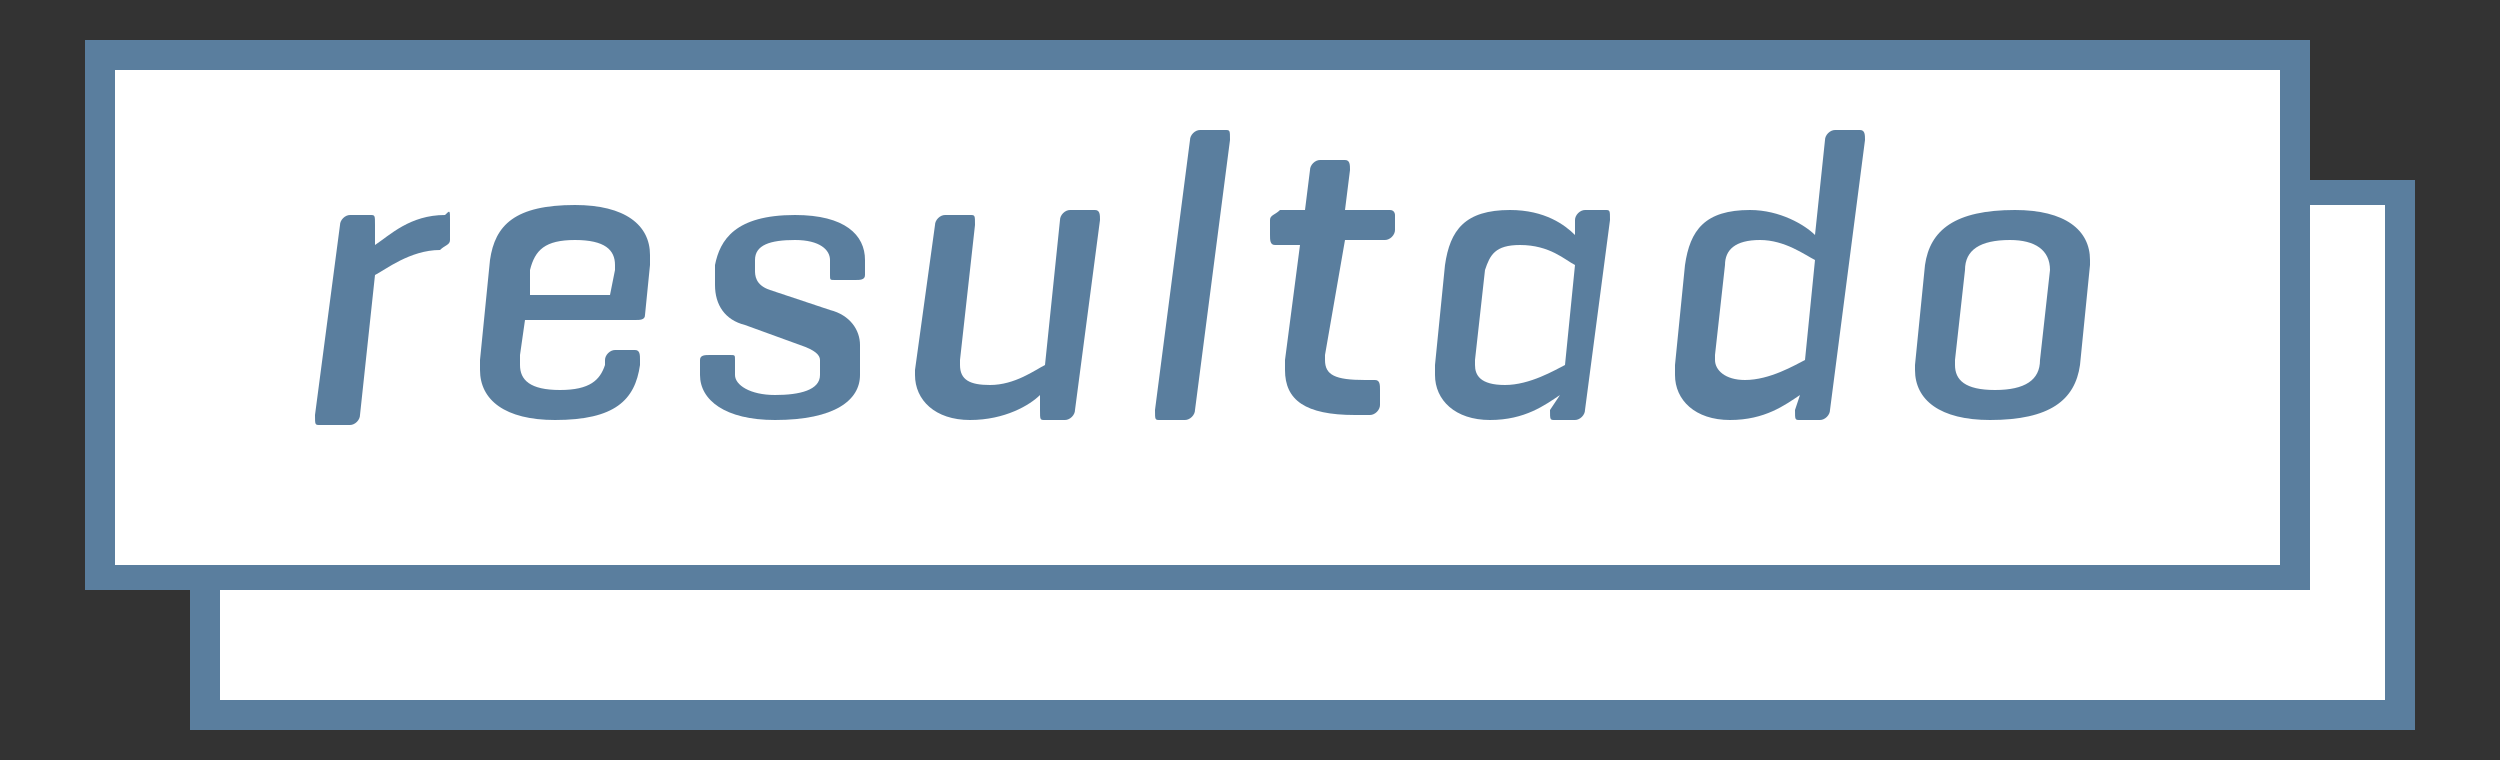<?xml version="1.0" encoding="utf-8"?>
<!-- Generator: Adobe Illustrator 19.2.1, SVG Export Plug-In . SVG Version: 6.00 Build 0)  -->
<svg version="1.1" id="Capa_1" xmlns="http://www.w3.org/2000/svg" xmlns:xlink="http://www.w3.org/1999/xlink" x="0px" y="0px"
	 viewBox="0 0 50 15.2" style="enable-background:new 0 0 50 15.2;" xml:space="preserve">
<rect x="0" y="0" width="50" height="15.2" fill="#333333" stroke="none"/>
<style type="text/css">
	.st0{fill:#FFFFFF;}
	.st1{fill:#5A7E9E;}
</style>
<g>
	<g>
		<g>
			<rect x="4.1" y="3.8" class="st0" width="43.9" height="10.5"/>
		</g>
		<g>
			<path class="st1" d="M48.3,14.6H3.8v-11h44.5V14.6z M4.4,14h43.3V4.1H4.4V14z"/>
		</g>
	</g>
	<g>
		<g>
			<rect x="2" y="1.1" class="st0" width="43.9" height="10.5"/>
		</g>
		<g>
			<path class="st1" d="M46.2,11.8H1.7v-11h44.5V11.8z M2.3,11.3h43.3V1.4H2.3V11.3z"/>
		</g>
	</g>
	<g>
		<g>
			<path class="st1" d="M9,4.4v0.4C9,4.9,8.9,4.9,8.8,5C8.2,5,7.7,5.4,7.5,5.5L7.2,8.3c0,0.1-0.1,0.2-0.2,0.2H6.4
				c-0.1,0-0.1,0-0.1-0.2l0.5-3.8c0-0.1,0.1-0.2,0.2-0.2h0.4c0.1,0,0.1,0,0.1,0.2v0.4c0.3-0.2,0.7-0.6,1.4-0.6C9,4.2,9,4.2,9,4.4z"
				/>
		</g>
		<g>
			<path class="st1" d="M12.9,6.3c0,0.1-0.1,0.1-0.2,0.1h-2.2l-0.1,0.7c0,0.1,0,0.1,0,0.2c0,0.3,0.2,0.5,0.8,0.5s0.8-0.2,0.9-0.5
				V7.2c0-0.1,0.1-0.2,0.2-0.2h0.4c0.1,0,0.1,0.1,0.1,0.2v0.1c-0.1,0.7-0.5,1.1-1.7,1.1c-1,0-1.5-0.4-1.5-1c0-0.1,0-0.1,0-0.2l0.2-2
				c0.1-0.7,0.5-1.1,1.7-1.1c1,0,1.5,0.4,1.5,1c0,0,0,0.1,0,0.2L12.9,6.3z M10.6,5.9h1.6l0.1-0.5V5.3c0-0.3-0.2-0.5-0.8-0.5
				S10.7,5,10.6,5.4L10.6,5.9z"/>
		</g>
		<g>
			<path class="st1" d="M16.6,5.3c0-0.1,0-0.1,0-0.1c0-0.2-0.2-0.4-0.7-0.4c-0.5,0-0.8,0.1-0.8,0.4v0.1c0,0.1,0,0.1,0,0.1
				c0,0.1,0,0.3,0.3,0.4l1.2,0.4c0.4,0.1,0.6,0.4,0.6,0.7c0,0.1,0,0.1,0,0.2v0.4c0,0.5-0.5,0.9-1.7,0.9c-1,0-1.5-0.4-1.5-0.9
				c0,0,0,0,0-0.1V7.2c0-0.1,0.1-0.1,0.2-0.1h0.4c0.1,0,0.1,0,0.1,0.1v0.2c0,0.1,0,0.1,0,0.1c0,0.2,0.3,0.4,0.8,0.4
				c0.5,0,0.9-0.1,0.9-0.4V7.3c0-0.1,0-0.1,0-0.1c0-0.1-0.1-0.2-0.4-0.3l-1.1-0.4c-0.4-0.1-0.6-0.4-0.6-0.8c0,0,0,0,0-0.1V5.3
				c0.1-0.5,0.4-1,1.6-1c1,0,1.4,0.4,1.4,0.9c0,0,0,0,0,0.1v0.2c0,0.1-0.1,0.1-0.2,0.1h-0.4c-0.1,0-0.1,0-0.1-0.1V5.3z"/>
		</g>
		<g>
			<path class="st1" d="M20.8,7.9c-0.2,0.2-0.7,0.5-1.4,0.5c-0.7,0-1.1-0.4-1.1-0.9V7.4l0.4-2.9c0-0.1,0.1-0.2,0.2-0.2h0.5
				c0.1,0,0.1,0,0.1,0.2l-0.3,2.7v0.1c0,0.3,0.2,0.4,0.6,0.4c0.5,0,0.9-0.3,1.1-0.4l0.3-2.9c0-0.1,0.1-0.2,0.2-0.2h0.5
				C22,4.2,22,4.3,22,4.4l-0.5,3.8c0,0.1-0.1,0.2-0.2,0.2h-0.4c-0.1,0-0.1,0-0.1-0.2L20.8,7.9z"/>
		</g>
		<g>
			<path class="st1" d="M23.9,8.2c0,0.1-0.1,0.2-0.2,0.2h-0.5c-0.1,0-0.1,0-0.1-0.2l0.7-5.4c0-0.1,0.1-0.2,0.2-0.2h0.5
				c0.1,0,0.1,0,0.1,0.2L23.9,8.2z"/>
		</g>
		<g>
			<path class="st1" d="M26.5,7.1c0,0.1,0,0.1,0,0.1c0,0.3,0.2,0.4,0.8,0.4h0.2c0.1,0,0.1,0.1,0.1,0.2v0.3c0,0.1-0.1,0.2-0.2,0.2
				h-0.3c-1,0-1.4-0.3-1.4-0.9c0-0.1,0-0.1,0-0.2L26,4.9h-0.5c-0.1,0-0.1-0.1-0.1-0.2V4.4c0-0.1,0.1-0.1,0.2-0.2h0.5l0,0l0.1-0.8
				c0-0.1,0.1-0.2,0.2-0.2h0.5C27,3.2,27,3.3,27,3.4l-0.1,0.8h0.9c0.1,0,0.1,0.1,0.1,0.1v0.3c0,0.1-0.1,0.2-0.2,0.2h-0.8L26.5,7.1z"
				/>
		</g>
		<g>
			<path class="st1" d="M31.2,7.9c-0.3,0.2-0.7,0.5-1.4,0.5c-0.7,0-1.1-0.4-1.1-0.9c0-0.1,0-0.1,0-0.2l0.2-2
				c0.1-0.7,0.4-1.1,1.3-1.1c0.7,0,1.1,0.3,1.3,0.5V4.4c0-0.1,0.1-0.2,0.2-0.2h0.4c0.1,0,0.1,0,0.1,0.2l-0.5,3.8
				c0,0.1-0.1,0.2-0.2,0.2h-0.4c-0.1,0-0.1,0-0.1-0.2L31.2,7.9z M29.5,7.2v0.1c0,0.2,0.1,0.4,0.6,0.4s1-0.3,1.2-0.4l0.2-2
				c-0.2-0.1-0.5-0.4-1.1-0.4c-0.5,0-0.6,0.2-0.7,0.5L29.5,7.2z"/>
		</g>
		<g>
			<path class="st1" d="M36,7.9c-0.3,0.2-0.7,0.5-1.4,0.5S33.5,8,33.5,7.5c0-0.1,0-0.1,0-0.2l0.2-2c0.1-0.7,0.4-1.1,1.3-1.1
				c0.6,0,1.1,0.3,1.3,0.5l0.2-1.9c0-0.1,0.1-0.2,0.2-0.2h0.5c0.1,0,0.1,0.1,0.1,0.2l-0.7,5.4c0,0.1-0.1,0.2-0.2,0.2H36
				c-0.1,0-0.1,0-0.1-0.2L36,7.9z M34.3,7.1c0,0.1,0,0.1,0,0.1c0,0.2,0.2,0.4,0.6,0.4c0.5,0,1-0.3,1.2-0.4l0.2-2
				c-0.2-0.1-0.6-0.4-1.1-0.4S34.5,5,34.5,5.3L34.3,7.1z"/>
		</g>
		<g>
			<path class="st1" d="M38.5,5.3c0.1-0.7,0.6-1.1,1.8-1.1c1,0,1.5,0.4,1.5,1v0.1l-0.2,2C41.5,8,41,8.4,39.8,8.4c-1,0-1.5-0.4-1.5-1
				V7.3L38.5,5.3z M41,5.4L41,5.4c0-0.4-0.3-0.6-0.8-0.6c-0.6,0-0.9,0.2-0.9,0.6l-0.2,1.8v0.1c0,0.3,0.2,0.5,0.8,0.5
				s0.9-0.2,0.9-0.6L41,5.4z"/>
		</g>
	</g>
</g>
</svg>
